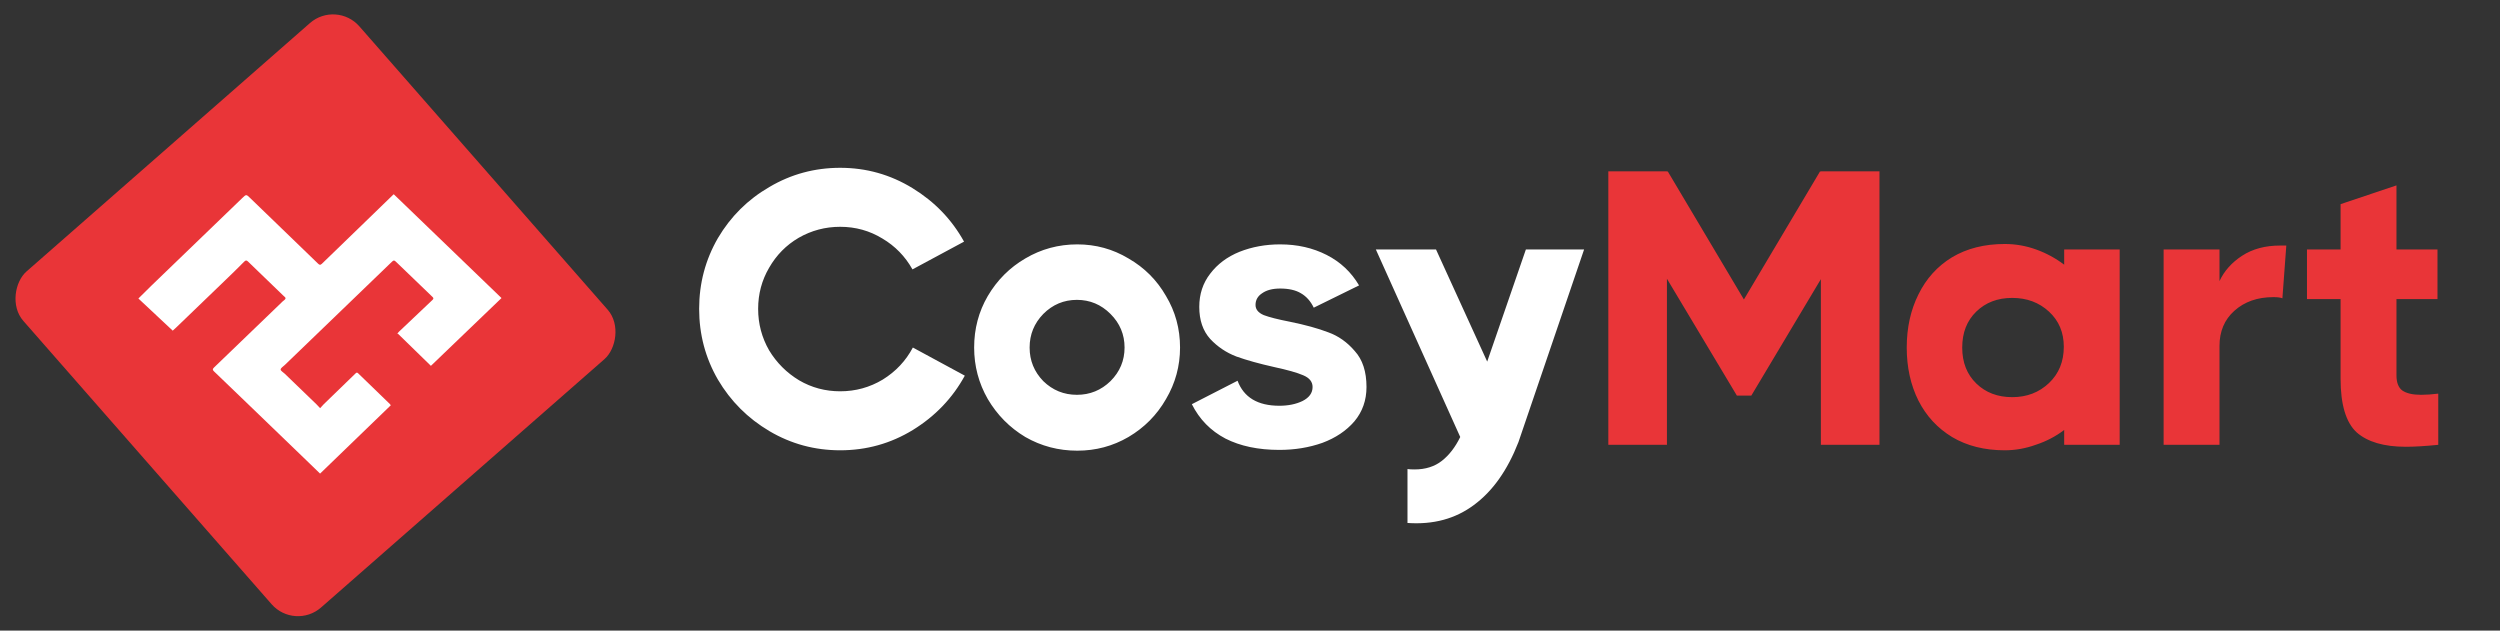 <svg width="222" height="56" viewBox="0 0 222 56" fill="none" xmlns="http://www.w3.org/2000/svg">
<rect x="0" y="0" width="222" height="56" fill="#333333" stroke="none"/>
<rect width="39.685" height="39.685" rx="3.111" transform="matrix(0.659 0.752 -0.752 0.659 29.861 0)" fill="#E93538"/>
<path d="M15.337 29.362C14.312 28.401 13.295 27.45 12.289 26.507C12.688 26.111 13.051 25.745 13.423 25.386C16.116 22.789 18.812 20.194 21.505 17.595C21.863 17.25 21.862 17.244 22.207 17.578C24.219 19.52 26.231 21.463 28.239 23.407C28.354 23.517 28.436 23.566 28.582 23.424C29.649 22.381 30.73 21.347 31.802 20.308C32.848 19.297 33.892 18.282 34.937 17.27C34.947 17.259 34.962 17.255 34.969 17.253C38.156 20.323 41.342 23.392 44.534 26.467C42.436 28.481 40.344 30.491 38.264 32.487C37.299 31.547 36.312 30.584 35.324 29.62C35.3 29.632 35.275 29.645 35.251 29.657C35.308 29.591 35.362 29.519 35.425 29.458C36.42 28.513 37.415 27.569 38.413 26.626C38.531 26.513 38.489 26.444 38.39 26.351C37.35 25.355 36.312 24.358 35.278 23.356C34.977 23.064 34.989 23.062 34.688 23.354C33.225 24.769 31.758 26.179 30.293 27.59C28.624 29.197 26.955 30.804 25.287 32.413C25.152 32.542 24.932 32.669 24.921 32.81C24.911 32.926 25.155 33.059 25.285 33.186C26.223 34.09 27.162 34.994 28.099 35.9C28.206 36.004 28.306 36.117 28.428 36.245C28.544 36.117 28.639 36.002 28.745 35.899C29.686 34.987 30.63 34.076 31.569 33.163C31.65 33.083 31.707 33.057 31.797 33.144C32.738 34.056 33.681 34.967 34.622 35.879C34.654 35.909 34.676 35.949 34.704 35.987C32.613 38.007 30.529 40.022 28.422 42.056C28.099 41.743 27.796 41.447 27.49 41.152C25.751 39.475 24.012 37.797 22.272 36.122C21.185 35.075 20.1 34.026 19.009 32.984C18.868 32.849 18.857 32.778 19.009 32.631C21.002 30.722 22.987 28.805 24.973 26.889C25.029 26.835 25.079 26.777 25.139 26.733C25.497 26.469 25.355 26.441 25.135 26.229C24.097 25.23 23.059 24.231 22.027 23.227C21.893 23.098 21.817 23.098 21.675 23.243C21.111 23.82 20.528 24.379 19.947 24.94C18.505 26.331 17.059 27.721 15.616 29.11C15.518 29.205 15.415 29.293 15.337 29.364V29.362Z" fill="white"/>
<path d="M62.084 27.426C62.084 25.159 62.639 23.066 63.749 21.146C64.882 19.226 66.409 17.711 68.329 16.601C70.249 15.468 72.342 14.901 74.609 14.901C76.922 14.901 79.061 15.502 81.027 16.705C82.993 17.908 84.52 19.492 85.607 21.458L81.027 23.922C80.379 22.765 79.489 21.852 78.356 21.181C77.222 20.487 75.973 20.14 74.609 20.14C73.29 20.14 72.064 20.464 70.931 21.111C69.821 21.759 68.942 22.65 68.294 23.783C67.646 24.893 67.323 26.108 67.323 27.426C67.323 28.744 67.646 29.97 68.294 31.104C68.965 32.214 69.855 33.105 70.966 33.775C72.076 34.423 73.29 34.747 74.609 34.747C75.973 34.747 77.234 34.4 78.39 33.706C79.547 32.989 80.437 32.041 81.062 30.861L85.676 33.359C84.589 35.348 83.051 36.956 81.062 38.182C79.096 39.384 76.945 39.986 74.609 39.986C72.342 39.986 70.249 39.419 68.329 38.286C66.409 37.152 64.882 35.626 63.749 33.706C62.639 31.786 62.084 29.693 62.084 27.426ZM95.663 40.02C93.998 40.02 92.46 39.616 91.049 38.806C89.661 37.973 88.551 36.852 87.718 35.441C86.908 34.03 86.504 32.503 86.504 30.861C86.504 29.195 86.908 27.669 87.718 26.281C88.551 24.87 89.661 23.76 91.049 22.95C92.46 22.118 93.998 21.701 95.663 21.701C97.305 21.701 98.82 22.118 100.208 22.95C101.619 23.76 102.73 24.87 103.539 26.281C104.372 27.669 104.788 29.195 104.788 30.861C104.788 32.503 104.372 34.03 103.539 35.441C102.73 36.852 101.619 37.973 100.208 38.806C98.82 39.616 97.305 40.02 95.663 40.02ZM95.629 35.059C96.785 35.059 97.78 34.654 98.612 33.845C99.445 33.012 99.861 32.017 99.861 30.861C99.861 29.704 99.445 28.71 98.612 27.877C97.78 27.044 96.785 26.628 95.629 26.628C94.472 26.628 93.477 27.044 92.645 27.877C91.835 28.71 91.43 29.704 91.43 30.861C91.43 32.017 91.835 33.012 92.645 33.845C93.477 34.654 94.472 35.059 95.629 35.059ZM111.491 27.079C111.491 27.472 111.734 27.773 112.22 27.981C112.705 28.166 113.48 28.363 114.544 28.571C115.909 28.849 117.042 29.161 117.945 29.508C118.847 29.831 119.633 30.387 120.304 31.173C120.998 31.936 121.345 33 121.345 34.365C121.345 35.545 120.986 36.562 120.269 37.418C119.552 38.251 118.604 38.887 117.424 39.327C116.244 39.743 114.972 39.951 113.608 39.951C111.734 39.951 110.138 39.616 108.82 38.945C107.501 38.251 106.507 37.233 105.836 35.892L109.895 33.81C110.45 35.29 111.688 36.031 113.608 36.031C114.394 36.031 115.076 35.892 115.655 35.614C116.256 35.313 116.557 34.897 116.557 34.365C116.557 33.903 116.279 33.556 115.724 33.324C115.192 33.093 114.336 32.85 113.157 32.596C111.815 32.295 110.693 31.983 109.791 31.659C108.889 31.312 108.114 30.791 107.466 30.098C106.819 29.381 106.495 28.432 106.495 27.253C106.495 26.119 106.819 25.136 107.466 24.303C108.114 23.448 108.982 22.8 110.069 22.36C111.179 21.921 112.382 21.701 113.677 21.701C115.204 21.701 116.58 22.014 117.806 22.638C119.032 23.262 119.992 24.165 120.685 25.344L116.661 27.322C116.383 26.744 116.002 26.316 115.516 26.038C115.053 25.761 114.44 25.622 113.677 25.622C113.006 25.622 112.474 25.761 112.081 26.038C111.688 26.293 111.491 26.64 111.491 27.079ZM135.498 22.152H140.668L134.839 39.257C133.867 41.755 132.549 43.617 130.883 44.843C129.241 46.069 127.275 46.601 124.985 46.439V41.651C125.124 41.674 125.332 41.686 125.61 41.686C126.581 41.686 127.391 41.431 128.038 40.922C128.686 40.414 129.23 39.708 129.669 38.806L122.175 22.152H127.518L132.063 32.11L135.498 22.152Z" fill="white"/>
<path d="M161.694 15.248V15.213H166.898V39.5H161.694V24.789L155.518 35.128H154.234L148.024 24.754V39.5H142.819V15.213H148.024V15.248L148.093 15.213L154.859 26.593L161.624 15.213L161.694 15.248ZM183.3 22.152H188.227V39.5H183.3V38.182C182.537 38.76 181.693 39.199 180.768 39.5C179.866 39.824 178.952 39.986 178.027 39.986C176.223 39.986 174.661 39.593 173.343 38.806C172.048 38.02 171.053 36.944 170.359 35.579C169.665 34.192 169.318 32.619 169.318 30.861C169.318 29.103 169.665 27.53 170.359 26.142C171.053 24.731 172.048 23.633 173.343 22.846C174.661 22.06 176.223 21.666 178.027 21.666C178.975 21.666 179.9 21.828 180.802 22.152C181.704 22.476 182.537 22.927 183.3 23.505V22.152ZM178.686 35.267C179.981 35.267 181.068 34.851 181.947 34.018C182.826 33.185 183.266 32.11 183.266 30.791C183.266 29.519 182.826 28.478 181.947 27.669C181.068 26.859 179.981 26.454 178.686 26.454C177.391 26.454 176.327 26.859 175.494 27.669C174.661 28.478 174.245 29.542 174.245 30.861C174.245 32.179 174.661 33.243 175.494 34.053C176.327 34.862 177.391 35.267 178.686 35.267ZM203.024 21.805L202.677 26.489C202.515 26.42 202.249 26.385 201.879 26.385C200.468 26.385 199.312 26.79 198.41 27.599C197.531 28.386 197.091 29.427 197.091 30.722V39.5H192.13V22.152H197.091V24.963C197.508 24.061 198.178 23.309 199.104 22.707C200.029 22.106 201.151 21.805 202.469 21.805H203.024ZM212.806 33.324C212.806 33.972 212.979 34.423 213.326 34.677C213.696 34.932 214.251 35.059 214.991 35.059C215.454 35.059 215.963 35.024 216.518 34.955V39.5C215.362 39.616 214.402 39.673 213.638 39.673C211.695 39.673 210.238 39.246 209.267 38.39C208.318 37.511 207.844 35.926 207.844 33.636V26.559H204.86V22.152H207.844V18.128L212.806 16.462V22.152H216.449V26.559H212.806V33.324Z" fill="#E93538"/>
</svg>
